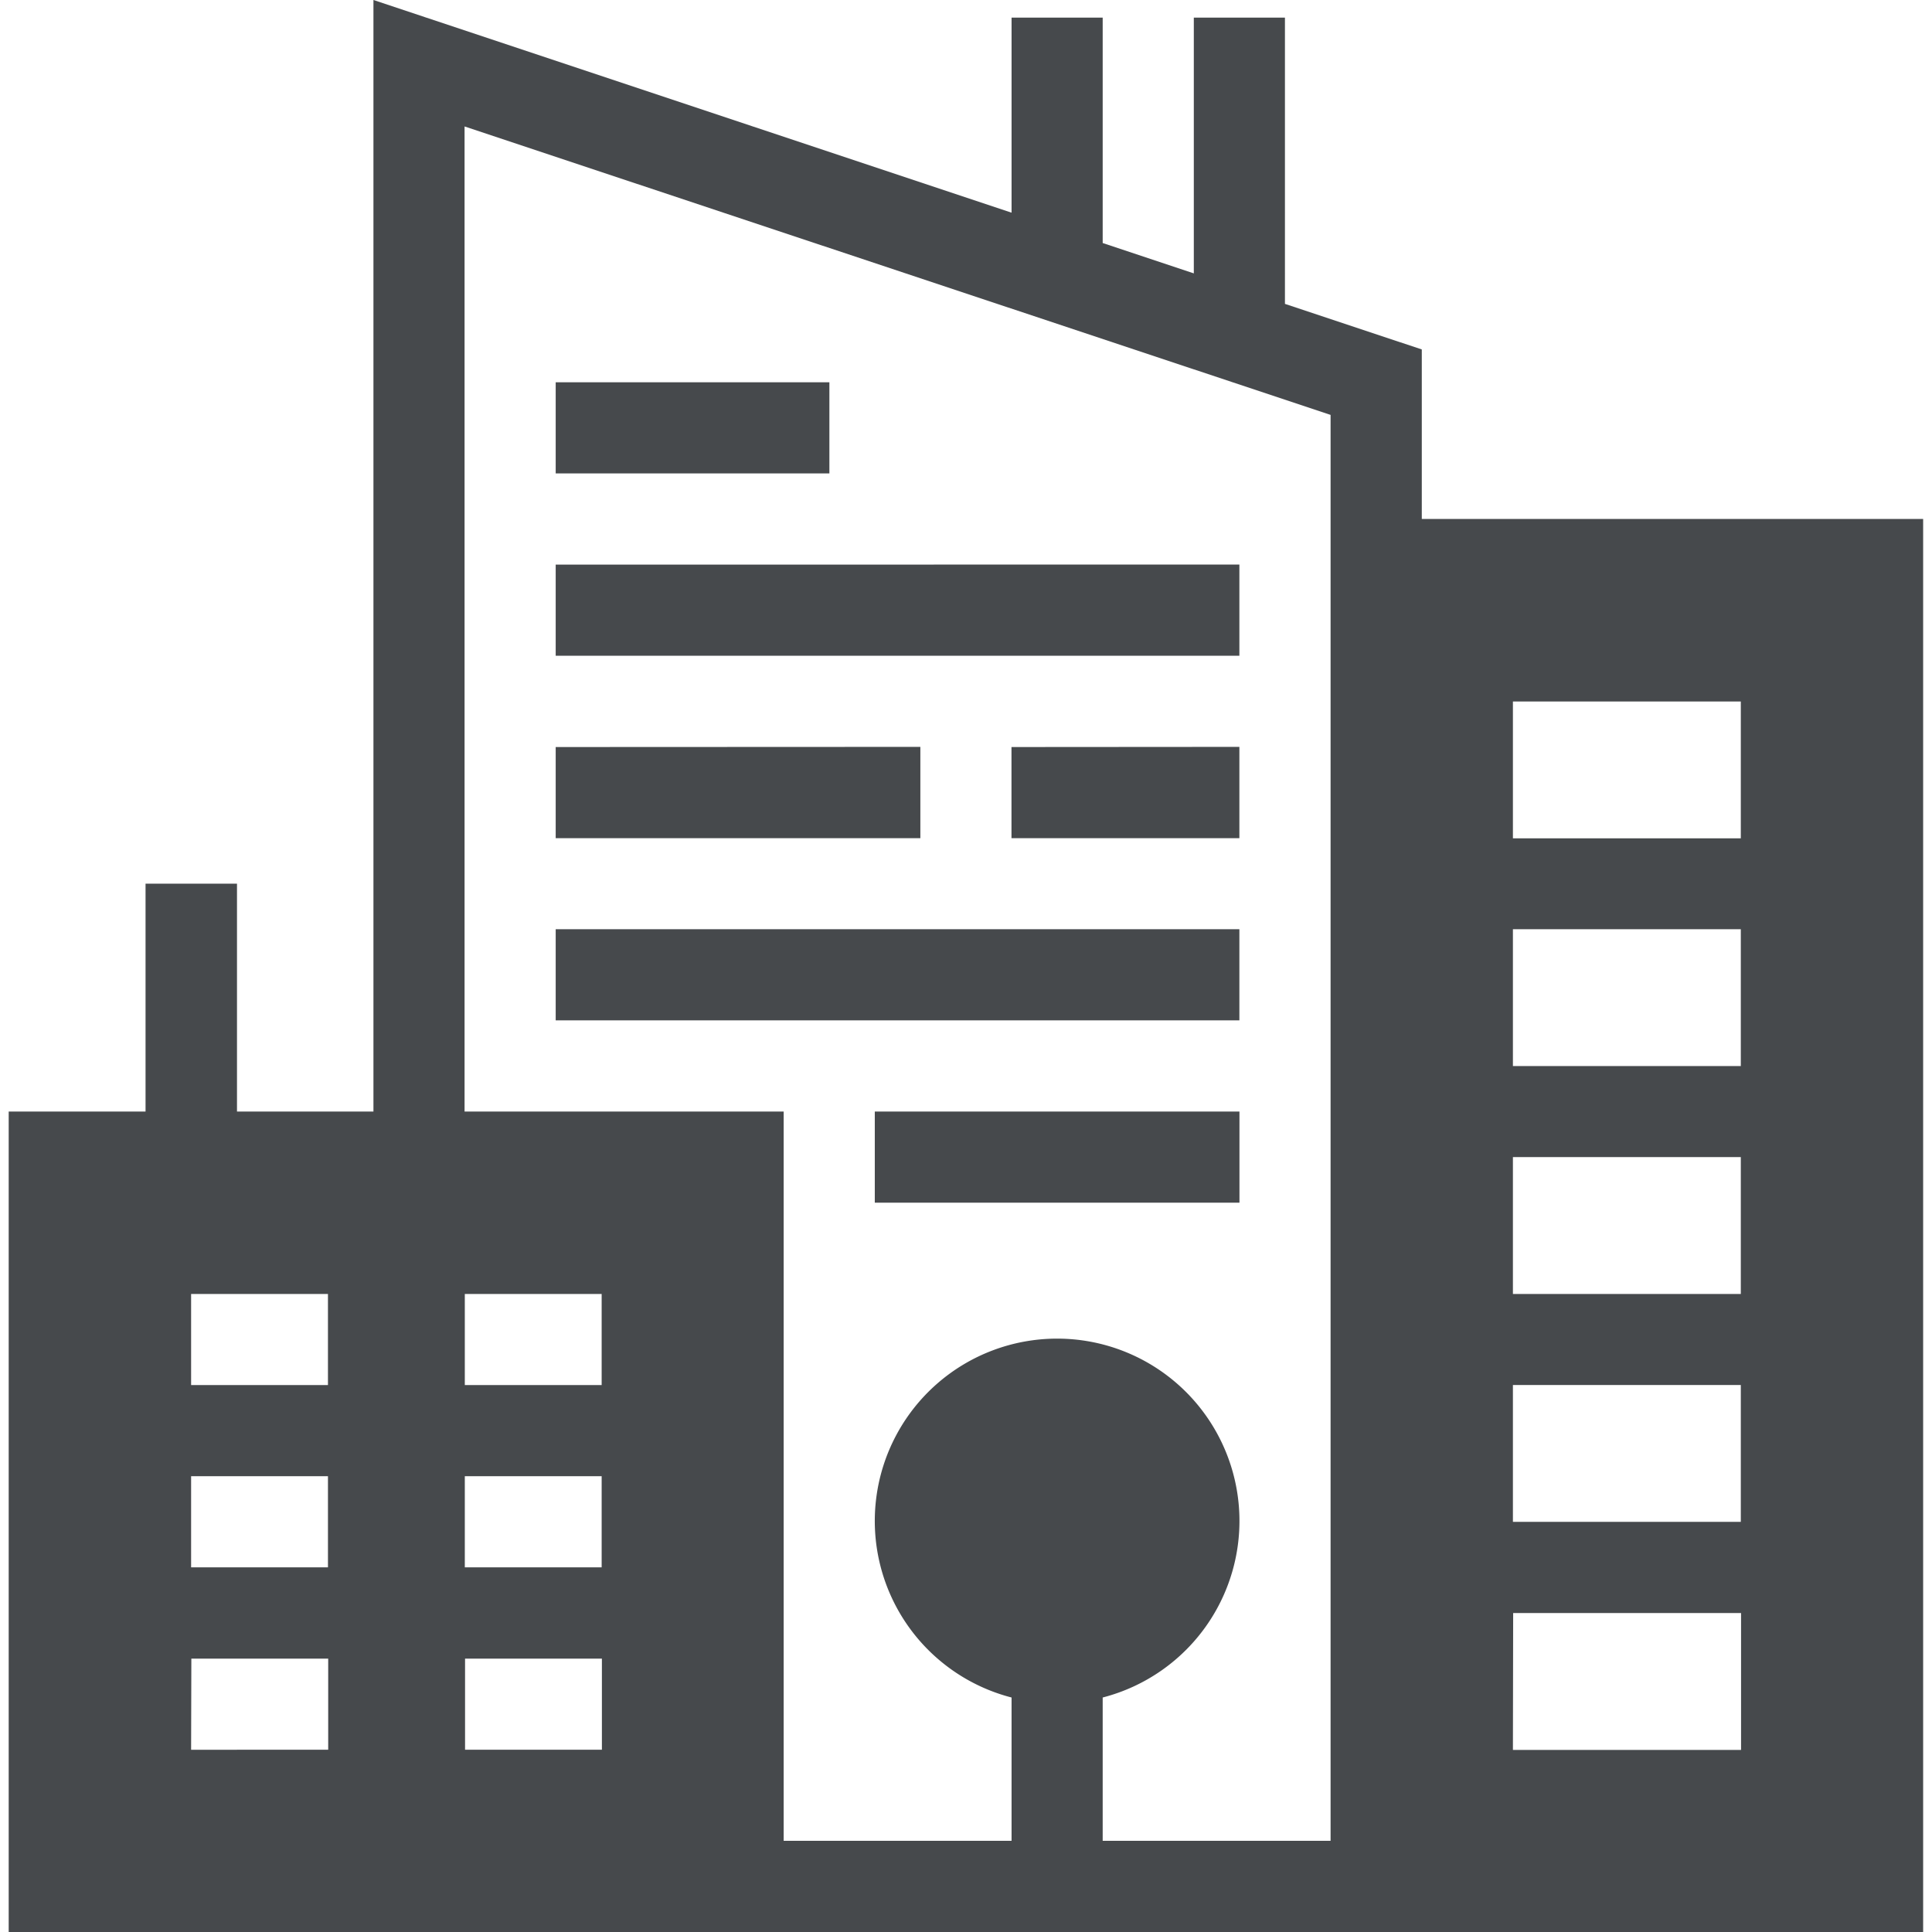 <svg xmlns="http://www.w3.org/2000/svg" xmlns:xlink="http://www.w3.org/1999/xlink" width="24" height="24" viewBox="0 0 24 24">
  <defs>
    <clipPath id="clip-path">
      <rect id="Rectangle_18465" data-name="Rectangle 18465" width="24" height="24" transform="translate(246 757)" fill="#46494c" stroke="#707070" stroke-width="1"/>
    </clipPath>
  </defs>
  <g id="Mask_Group_391" data-name="Mask Group 391" transform="translate(-246 -757)" clip-path="url(#clip-path)">
    <path id="icons8_city" d="M6.795,2.046V15.854H5.1V13.023H3.964v2.831h-1.7V26.046H26.046V8.493H19.818V6.387l-1.7-.566V2.265H16.986V5.442l-1.132-.377v-2.8H14.722V4.688ZM7.927,3.617,18.685,7.2V24.913H15.854v-1.78a2.265,2.265,0,1,0-1.132,0v1.78H11.891V15.854H7.927ZM9.059,6.795V7.927h3.4V6.795Zm0,2.265v1.132h8.493V9.059Zm11.891,1.7h2.831v1.7H20.95Zm-11.891.566v1.132h4.53V11.324Zm5.662,0v1.132h2.831V11.324ZM9.059,13.589v1.132h8.493V13.589Zm11.891,0h2.831v1.7H20.95Zm-7.927,2.265v1.132h4.53V15.854Zm7.927.566h2.831v1.7H20.95Zm-16.42,1.7h1.7v1.132H4.53Zm3.4,0h1.7v1.132h-1.7ZM20.95,19.251h2.831v1.7H20.95ZM4.53,20.384h1.7v1.132H4.53Zm3.4,0h1.7v1.132h-1.7Zm13.023,1.7h2.831v1.7H20.95Zm-16.42.566h1.7v1.132H4.53Zm3.4,0h1.7v1.132h-1.7Z" transform="translate(243.844 754.954)" fill="#46494c"/>
  </g>
</svg>
